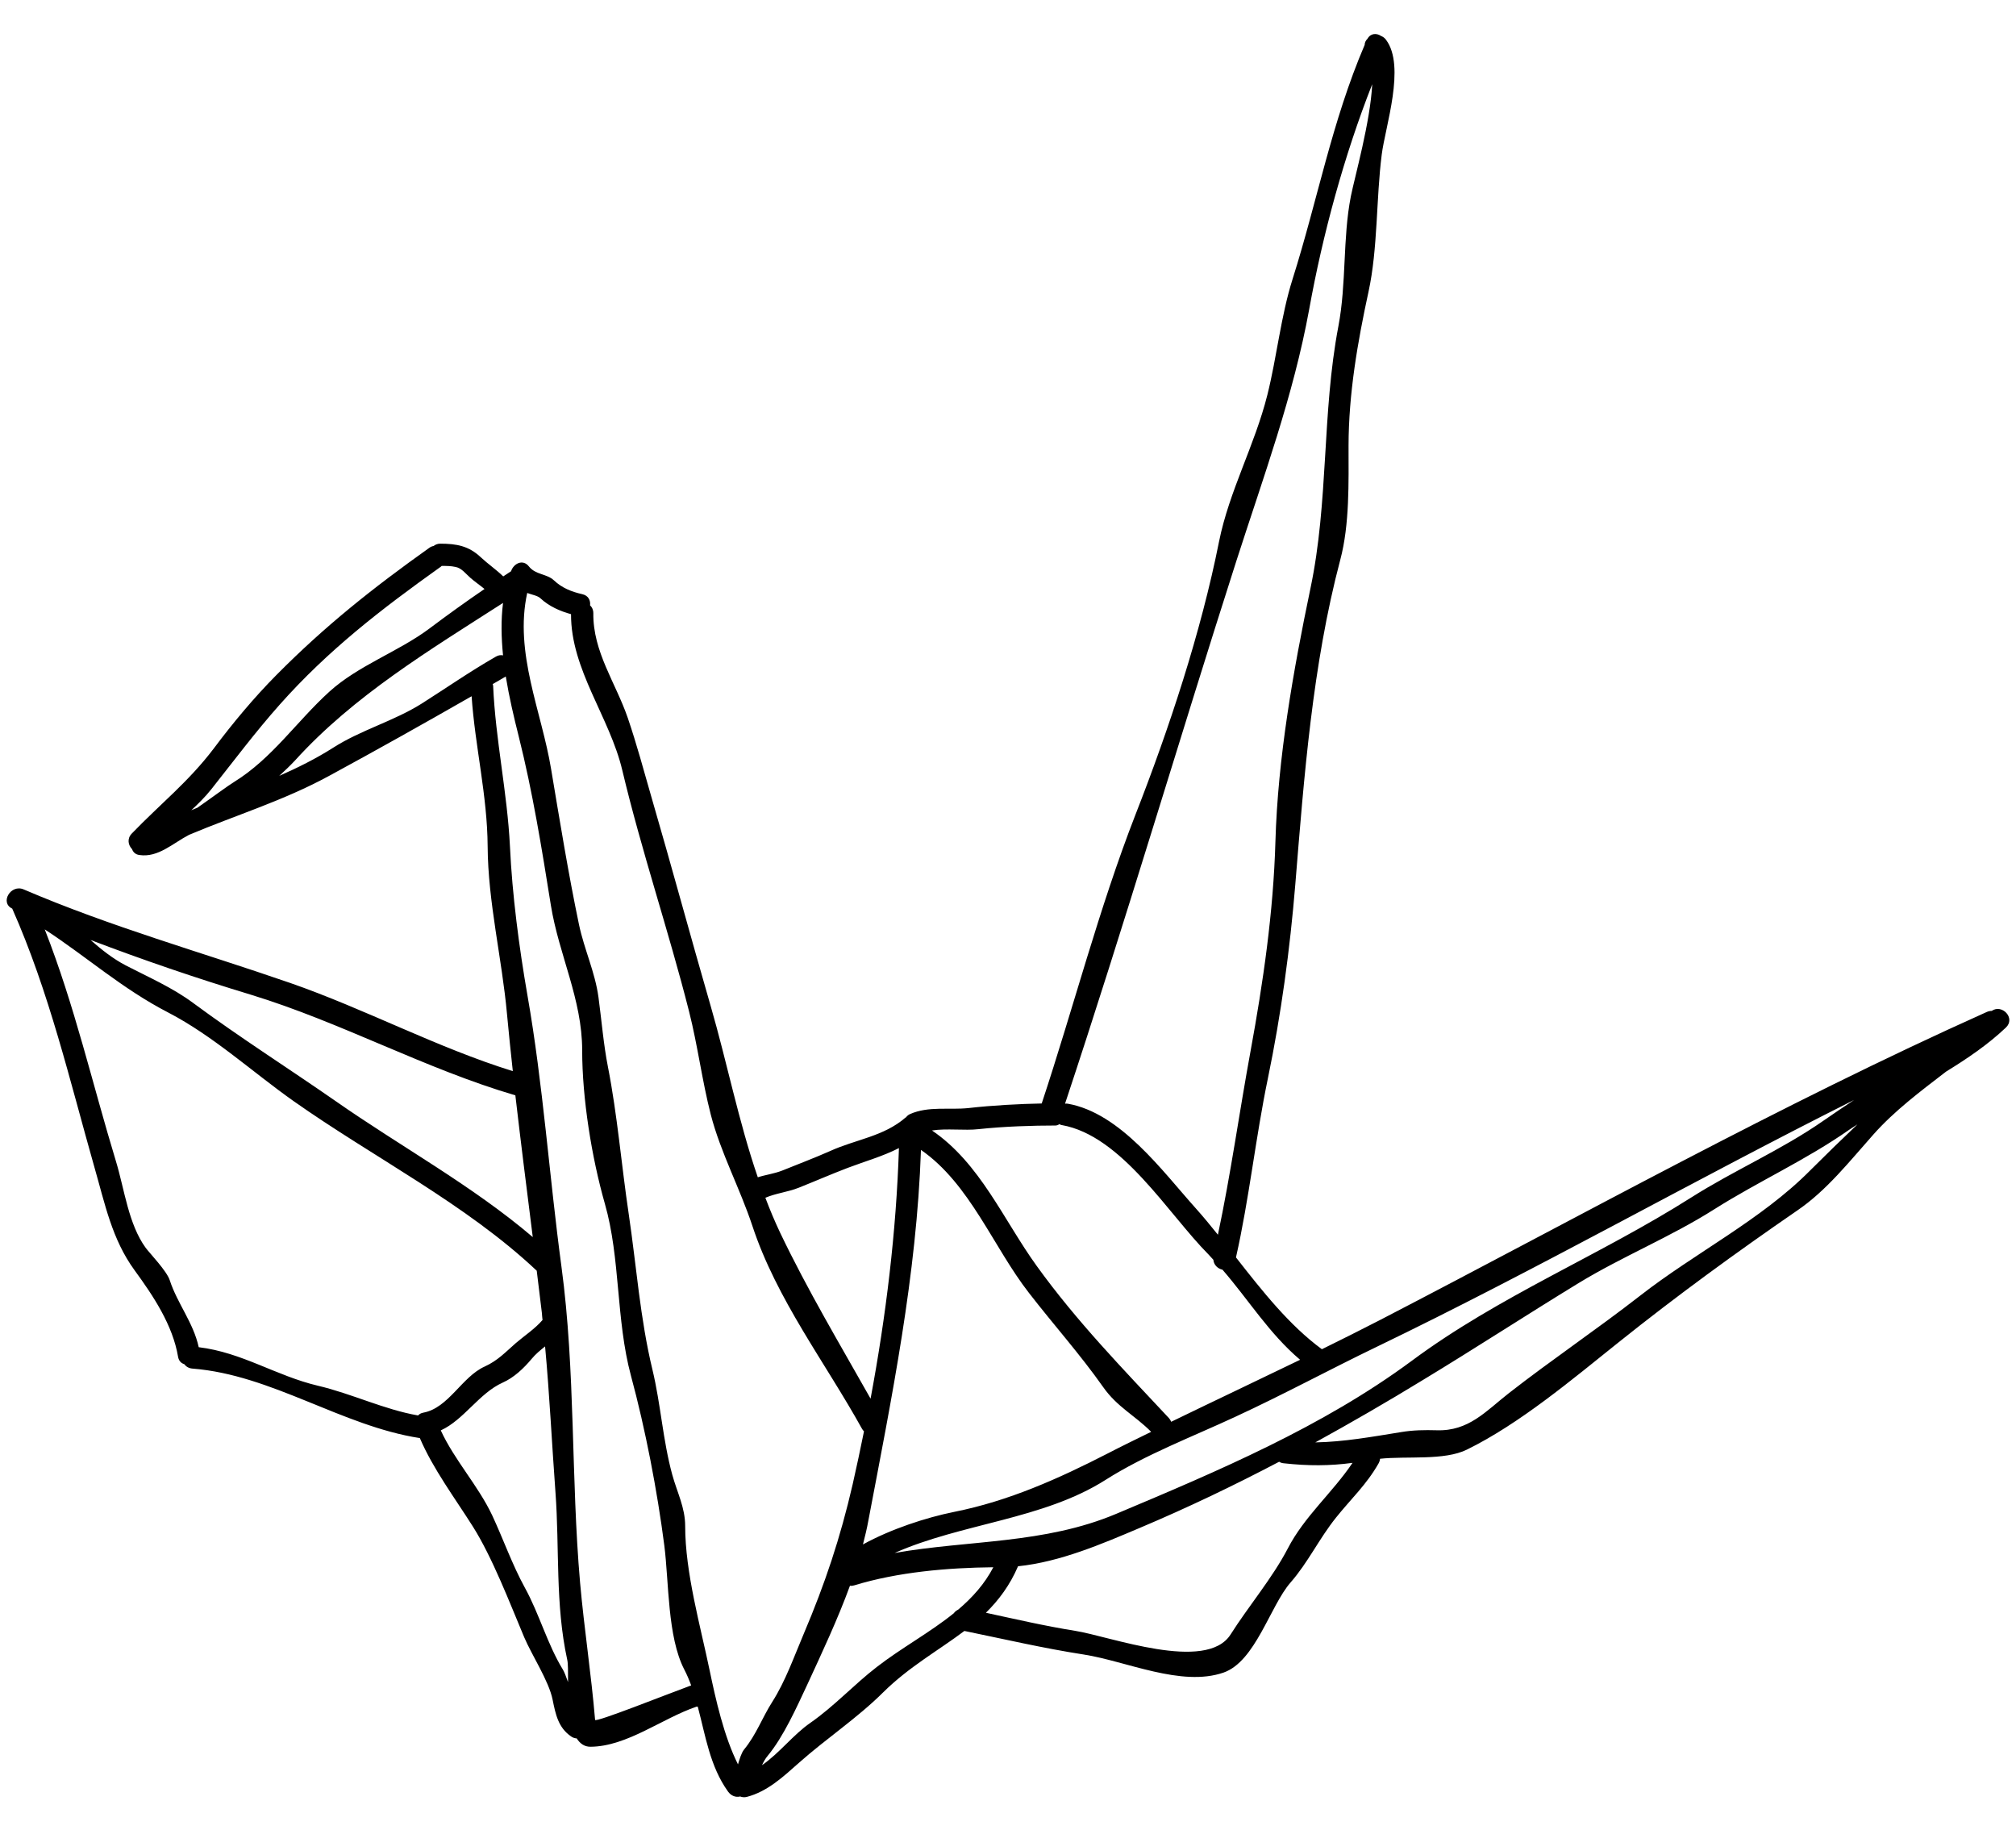 <svg xmlns="http://www.w3.org/2000/svg" xmlns:xlink="http://www.w3.org/1999/xlink" width="1080" zoomAndPan="magnify" viewBox="0 0 810 735" height="980" preserveAspectRatio="xMidYMid meet" version="1.0"><defs><clipPath id="0fde16a302"><path d="M 2 13.125 L 808 13.125 L 808 721.875 L 2 721.875 Z M 2 13.125 " clip-rule="nonzero"/></clipPath></defs><g clip-path="url(#0fde16a302)"><path fill="#000000" d="M 194.672 236.609 C 192.762 235.039 190.613 233.57 188.965 232.105 C 187.156 230.535 185.48 228.203 183.043 227.758 C 181.16 227.34 179.324 227.34 177.465 227.34 C 177.281 227.523 177.098 227.703 176.863 227.836 C 153.133 244.758 131.836 261.18 112.375 283.074 C 102.66 294 94.016 305.551 84.953 316.996 C 82.438 320.164 79.66 322.891 76.859 325.508 C 77.645 325.141 78.457 324.828 79.27 324.512 C 85.527 320.164 91.344 315.789 94.121 314.09 C 109.418 304.605 119.16 289.832 132.336 277.863 C 143.965 267.309 160.02 261.832 172.41 252.59 C 180.109 246.801 187.207 241.719 194.672 236.609 Z M 199.258 263.773 C 200.227 263.195 201.195 263.09 202.113 263.273 C 201.406 256.148 201.246 249.051 202.113 242.215 C 172.672 261.125 142.156 279.461 118.559 305.473 C 116.566 307.594 114.418 309.66 112.191 311.68 C 119.527 308.457 126.781 304.867 133.801 300.414 C 145.066 293.188 158.266 289.703 169.504 282.605 C 179.43 276.293 189.043 269.613 199.258 263.773 Z M 214.055 496.965 C 211.672 478 209.262 458.984 207.062 440.023 C 170.762 429.363 137.051 410.66 100.746 399.582 C 78.852 392.953 57.531 385.672 36.367 377.605 C 40.738 381.457 45.297 385.098 50.508 387.82 C 59.676 392.562 69.422 396.805 77.699 402.984 C 96.191 416.66 115.938 429.203 134.797 442.301 C 160.938 460.582 189.672 476.195 214.055 496.965 Z M 217.984 530.281 C 217.855 529.363 217.801 528.422 217.723 527.48 C 217.043 521.848 216.336 516.164 215.652 510.48 C 187.156 483.633 150.066 464.984 117.902 442.301 C 101.508 430.723 85.66 416.133 67.641 406.785 C 49.148 397.25 34.898 384.414 17.98 373.363 C 29.977 403.93 37.047 435.148 46.605 466.582 C 50.012 477.766 51.582 491.727 58.551 501.312 C 60.176 503.488 67.062 510.637 68.215 514.332 C 71.254 523.656 77.699 531.328 79.844 541.203 C 97.289 543.301 110.91 552.703 127.75 556.684 C 141.449 559.906 154.23 566.219 167.984 568.629 C 168.453 568.078 169.137 567.684 170.078 567.5 C 180.27 565.617 185.559 553.07 194.777 548.957 C 199.992 546.574 203.055 543.223 207.246 539.555 C 210.758 536.543 214.945 533.816 217.984 530.281 Z M 228.227 675.754 C 228.227 671.746 228.277 668.344 227.91 666.77 C 223.039 644.508 224.848 622.035 223.172 599.402 C 221.73 579.863 220.812 560.402 219.008 540.891 C 217.094 542.41 215.184 543.98 213.609 545.891 C 210.414 549.691 206.566 553.383 201.98 555.426 C 192.527 559.668 186.398 570.383 177.098 574.625 C 182.652 586.648 192.027 596.68 197.738 608.703 C 202.242 618.367 205.727 628.398 210.859 637.777 C 216.676 648.305 219.922 660.562 226.184 670.754 C 226.707 671.617 227.441 673.477 228.227 675.754 Z M 277.703 677.066 C 276.891 674.863 276 672.719 274.926 670.672 C 268.145 657.523 268.797 635.734 266.914 620.883 C 264.059 598.773 259.316 574.129 253.504 552.648 C 247.426 530.02 249.336 505.582 243.023 483.555 C 237.707 464.93 233.91 441.227 233.91 421.949 C 233.91 401.414 224.559 383.602 221.336 363.695 C 217.672 340.805 214.055 318.305 208.371 295.648 C 206.461 288.105 204.574 280.012 203.211 271.762 C 201.484 272.809 199.73 273.777 197.949 274.824 C 198 275.035 198.133 275.219 198.133 275.43 C 199.074 297.219 203.816 318.254 204.891 339.992 C 205.805 359.508 208.555 380.512 211.91 399.789 C 218.223 435.727 220.684 472.527 225.582 508.828 C 231.266 550.867 229.379 593.668 233.07 635.812 C 234.723 654.383 237.551 672.508 239.098 690.922 C 239.199 692.098 267.855 680.68 277.703 677.066 Z M 347.141 574.992 C 346.879 574.703 346.59 574.441 346.383 574.051 C 331.555 547.281 312.07 522.059 302.301 492.484 C 297.348 477.504 289.516 462.965 285.59 447.801 C 282.078 434.102 280.348 420.117 276.867 406.363 C 268.617 373.809 257.797 342.09 250.02 309.398 C 244.965 288.051 229.352 269.09 229.43 246.723 C 224.977 245.516 220.578 243.551 217.148 240.355 C 216.02 239.258 213.559 238.891 211.828 238.207 C 206.539 262.254 217.617 285.852 221.418 308.902 C 224.926 329.805 228.332 350.863 232.652 371.527 C 234.801 381.586 239.07 390.492 240.457 400.602 C 241.688 409.691 242.5 419.695 244.258 428.574 C 248.055 447.934 249.703 468.23 252.613 487.691 C 255.73 508.672 257.168 529.625 262.145 550.242 C 265.5 564.199 266.309 578.555 270.109 592.438 C 272.074 599.586 275.293 605.613 275.293 613.051 C 275.293 631.832 281.477 653.387 285.168 671.25 C 287.5 682.383 290.852 697.547 296.512 708.785 C 297.164 706.637 297.848 704.254 298.945 702.84 C 303.871 696.867 306.203 690.082 310.312 683.641 C 315.551 675.441 319.035 665.516 322.887 656.453 C 331.531 636.098 337.605 617.871 342.582 596.312 C 344.18 589.242 345.699 582.145 347.141 574.992 Z M 349.785 561.871 C 355.992 528.633 360.105 494.816 361.18 461.211 C 354.684 464.539 347.77 466.449 340.566 469.176 C 333.992 471.688 327.496 474.52 320.922 477.137 C 316.523 478.891 311.781 479.336 307.512 481.172 C 309.32 485.965 311.309 490.703 313.535 495.395 C 324.59 518.469 337.371 539.867 349.785 561.871 Z M 385.016 646.602 C 390.645 641.809 395.57 636.387 399.105 629.605 C 380.773 629.789 360.734 631.516 343.184 636.887 C 342.582 637.07 342.031 637.121 341.508 637.016 C 336.531 650.609 330.297 663.863 324.328 676.805 C 320.109 685.812 314.844 697.602 308.531 705.246 C 307.457 706.504 306.777 707.84 306.148 709.125 C 313.168 704.305 318.695 696.867 325.609 692.098 C 335.195 685.422 343.16 676.699 352.273 669.68 C 362.203 661.977 373.57 655.875 383.234 648.07 C 383.652 647.441 384.309 646.969 385.016 646.602 Z M 462.52 575.203 C 456.023 568.629 448.898 565.273 443.266 557.262 C 433.969 544.059 423.309 532.168 413.434 519.41 C 399.082 501 389.73 475.59 370.031 461.945 C 368.305 512.312 358.352 561.109 348.922 610.719 C 348.344 613.992 347.535 617.215 346.723 620.438 C 357.957 614.254 372.051 609.645 383.34 607.367 C 405.211 603.02 425.301 594.035 444.891 583.977 C 450.707 580.965 456.598 578.109 462.52 575.203 Z M 522.367 546.258 C 509.875 535.652 501.781 522.32 491.172 510.062 C 489.312 509.668 487.691 508.203 487.508 506.078 C 486.852 505.371 486.195 504.664 485.543 503.934 C 469.355 487.668 450.785 456.211 426.582 451.965 C 426.164 451.914 425.953 451.73 425.641 451.598 C 425.195 451.914 424.645 452.148 424.043 452.148 C 415.086 452.148 403.535 452.488 393.082 453.617 C 387.66 454.246 380.379 453.223 374.461 454.141 C 393.789 467.262 403.219 490.129 416.523 508.543 C 432.582 530.832 451.23 549.977 469.723 569.754 C 470.113 570.199 470.375 570.695 470.559 571.168 C 487.77 562.812 505.133 554.613 522.367 546.258 Z M 517.391 622.113 C 524.098 609.121 535.387 599.641 543.426 587.668 C 534.207 588.902 525.668 588.926 515.742 587.828 C 515.062 587.773 514.434 587.539 513.934 587.223 C 495.785 596.758 477.316 605.613 458.039 613.758 C 442.691 620.254 426.008 627.457 409.035 629.211 C 405.734 636.887 401.254 642.832 396.121 647.887 C 408.012 650.453 419.695 653.176 431.953 655.141 C 445.781 657.289 484.703 672.008 494.449 656.582 C 501.598 645.293 511.262 633.898 517.391 622.113 Z M 542.746 78.906 C 544.293 71.102 550.578 49.047 551.336 33.828 C 540.023 62.586 531.43 94.254 526.035 124.141 C 519.672 159.027 507.492 191.926 496.727 225.426 C 473.469 297.98 451.91 371.16 427.918 443.375 C 428.234 443.375 428.598 443.297 428.965 443.375 C 450.207 447.094 467.078 470.535 480.488 485.465 C 483.5 488.82 486.434 492.406 489.34 496.023 C 494.473 471.871 497.984 446.543 502.438 422.344 C 507.543 394.527 511.629 366.422 512.441 338.16 C 513.41 304.344 519.594 269.535 526.508 236.426 C 533.895 201.406 531.066 166.102 537.742 131.082 C 541.02 113.898 539.445 95.695 542.746 78.906 Z M 732.562 450.262 C 736.648 447.41 740.789 444.656 744.953 441.883 C 680.547 474.152 617.918 509.801 553.094 541.074 C 534.184 550.188 515.691 560.219 496.41 569.125 C 479.203 577.141 460.137 584.371 444.156 594.531 C 419.066 610.457 386.352 611.926 359.449 623.867 C 389.285 618.629 419.562 620.332 448.531 608.125 C 489.391 590.945 531.379 573.184 567.184 546.703 C 602.336 520.59 642.883 504.297 679.551 481.039 C 696.918 470.039 715.645 462.023 732.562 450.262 Z M 746.289 451.703 C 745.215 452.41 744.062 453.094 742.988 453.852 C 725.543 466.059 706.609 474.52 688.719 485.832 C 671.223 496.914 651.945 504.691 634.289 515.43 C 613.309 528.238 592.645 541.703 571.664 554.406 C 557.309 563.18 542.93 571.484 528.473 579.445 C 540.023 579.234 551.074 577.219 562.969 575.305 C 567.762 574.496 572.422 574.441 577.191 574.574 C 590.129 575.02 597.02 566.871 606.238 559.668 C 623.5 546.207 641.648 534 658.938 520.539 C 680.938 503.355 707.602 490.074 727.273 470.223 C 733.637 463.855 739.949 457.727 746.289 451.703 Z M 800.246 406.102 C 804.359 403.195 809.965 409.012 805.93 412.809 C 798.805 419.566 790.527 425.195 781.91 430.488 C 771.617 438.398 761.09 446.281 752.652 455.816 C 743.172 466.449 733.98 478.211 722.086 486.305 C 697.598 503.145 673.605 520.617 650.398 539.188 C 631.828 554.039 610.613 571.93 589.371 582.352 C 580.254 586.832 565.273 584.867 554.48 586.02 C 554.43 586.621 554.246 587.223 553.906 587.852 C 549.059 596.418 542.852 602.074 536.801 609.645 C 530.043 618.055 525.539 627.719 518.52 635.734 C 510.293 645.164 504.426 667.477 491.566 671.93 C 474.621 677.773 452.566 667.348 435.516 664.676 C 419.145 662.137 403.586 658.496 387.477 655.195 C 377.051 663.051 365.266 669.547 354.84 679.867 C 344.496 690.16 332.055 698.359 321.133 708.051 C 314.742 713.707 308.402 719.707 299.992 721.879 C 299 722.117 298.16 721.984 297.402 721.695 C 295.516 722.168 293.68 721.355 292.504 719.707 C 285.223 709.543 283.492 697.363 280.348 685.605 C 280.168 685.605 280.035 685.605 279.852 685.605 C 265.945 690.344 251.93 701.605 237.262 701.711 C 234.801 701.738 233.02 700.402 231.711 698.359 C 230.949 698.309 230.191 698.098 229.43 697.547 C 224.297 694.012 223.223 688.695 222.02 682.75 C 220.527 675.309 213.609 664.809 210.598 657.684 C 204.891 644.141 197.844 625.676 189.984 613.234 C 182.836 601.918 173.93 590 168.691 577.715 C 137.34 572.871 109.285 552.309 77.355 549.797 C 75.863 549.691 74.738 548.984 74.031 548.016 C 72.824 547.648 71.855 546.758 71.543 545.055 C 69.422 532.352 61.59 520.59 54.07 510.297 C 44.957 497.805 42.18 483.633 37.965 469.016 C 28.012 434.023 19.785 398.508 4.91 365.008 C -0.172 362.621 4.332 355.055 9.52 357.305 C 44.59 372.34 80.527 382.398 116.566 394.867 C 146.715 405.344 175.633 420.875 206.043 430.305 C 205.23 422.656 204.391 415.008 203.711 407.414 C 201.691 385.098 196.062 362.414 195.93 339.992 C 195.801 319.535 190.875 299.945 189.488 279.699 C 170.445 290.594 151.562 301.203 132.152 311.73 C 113.844 321.684 94.695 327.473 75.941 335.383 C 69.395 338.789 63.527 344.602 56.012 343.477 C 54.359 343.266 53.469 342.27 53.051 341.117 C 51.531 339.547 50.953 336.953 52.918 334.887 C 64.234 323.125 75.812 314.008 85.895 300.676 C 93.543 290.461 102.082 280.223 111.066 271.16 C 130.582 251.461 149.805 236.219 172.41 220.137 C 172.984 219.691 173.613 219.43 174.191 219.352 C 174.898 218.801 175.762 218.406 176.863 218.406 C 183.41 218.406 188.336 219.297 193.156 223.855 C 195.984 226.5 199.387 228.832 202.191 231.555 C 203.266 230.848 204.262 230.168 205.336 229.484 C 206.305 226.449 210.023 224.43 212.484 227.523 C 215.207 230.98 219.582 230.402 222.543 233.125 C 225.816 236.219 229.668 237.738 233.988 238.707 C 236.449 239.258 237.316 241.273 237.078 243.184 C 237.891 243.945 238.391 244.965 238.391 246.355 C 238.207 261.832 247.375 274.277 252.219 288.367 C 255.832 298.977 258.609 309.348 261.699 320.086 C 269.848 348.035 277.391 376.008 285.484 403.953 C 292.188 427.059 296.719 450.395 304.473 472.945 C 307.641 471.926 310.891 471.559 314.348 470.223 C 320.738 467.629 327.234 465.191 333.547 462.391 C 343.789 457.727 355.051 456.574 363.824 448.953 C 363.902 448.926 363.957 448.926 364.008 448.875 C 364.402 448.352 364.898 447.879 365.66 447.539 C 373.125 444.266 381.27 445.969 389.18 445.129 C 398.766 444.031 409.898 443.453 418.543 443.297 C 431.324 404.766 441.484 365.086 456.234 327.211 C 469.723 292.742 482.555 253.977 489.785 217.594 C 493.871 197.242 504.141 178.855 509.195 158.688 C 513.02 143.418 514.617 127.02 519.355 112.066 C 529.414 80.266 535.098 48.863 548.301 18.035 C 548.301 17.09 548.746 16.254 549.453 15.547 C 550.711 13.293 553.145 13.242 554.926 14.473 C 555.633 14.734 556.316 15.203 556.891 15.992 C 564.852 26.625 556.578 50.828 555.16 62.09 C 552.91 79.691 553.617 99.859 549.871 117.094 C 545.445 137.473 541.855 158.191 541.828 179.09 C 541.828 193.707 542.301 210.629 538.504 224.875 C 527.32 267.152 523.965 311.992 520.43 355.34 C 518.281 381.457 514.746 407.492 509.43 433.16 C 504.48 456.969 501.914 481.617 496.594 505.137 C 507.176 518.652 518.02 532.402 531.117 542.016 C 538.949 538.164 546.754 534.262 554.48 530.281 C 635.234 488.453 715.199 443.766 798.281 406.523 C 798.961 406.234 799.617 406.102 800.246 406.102 " fill-opacity="1" fill-rule="nonzero"/></g></svg>